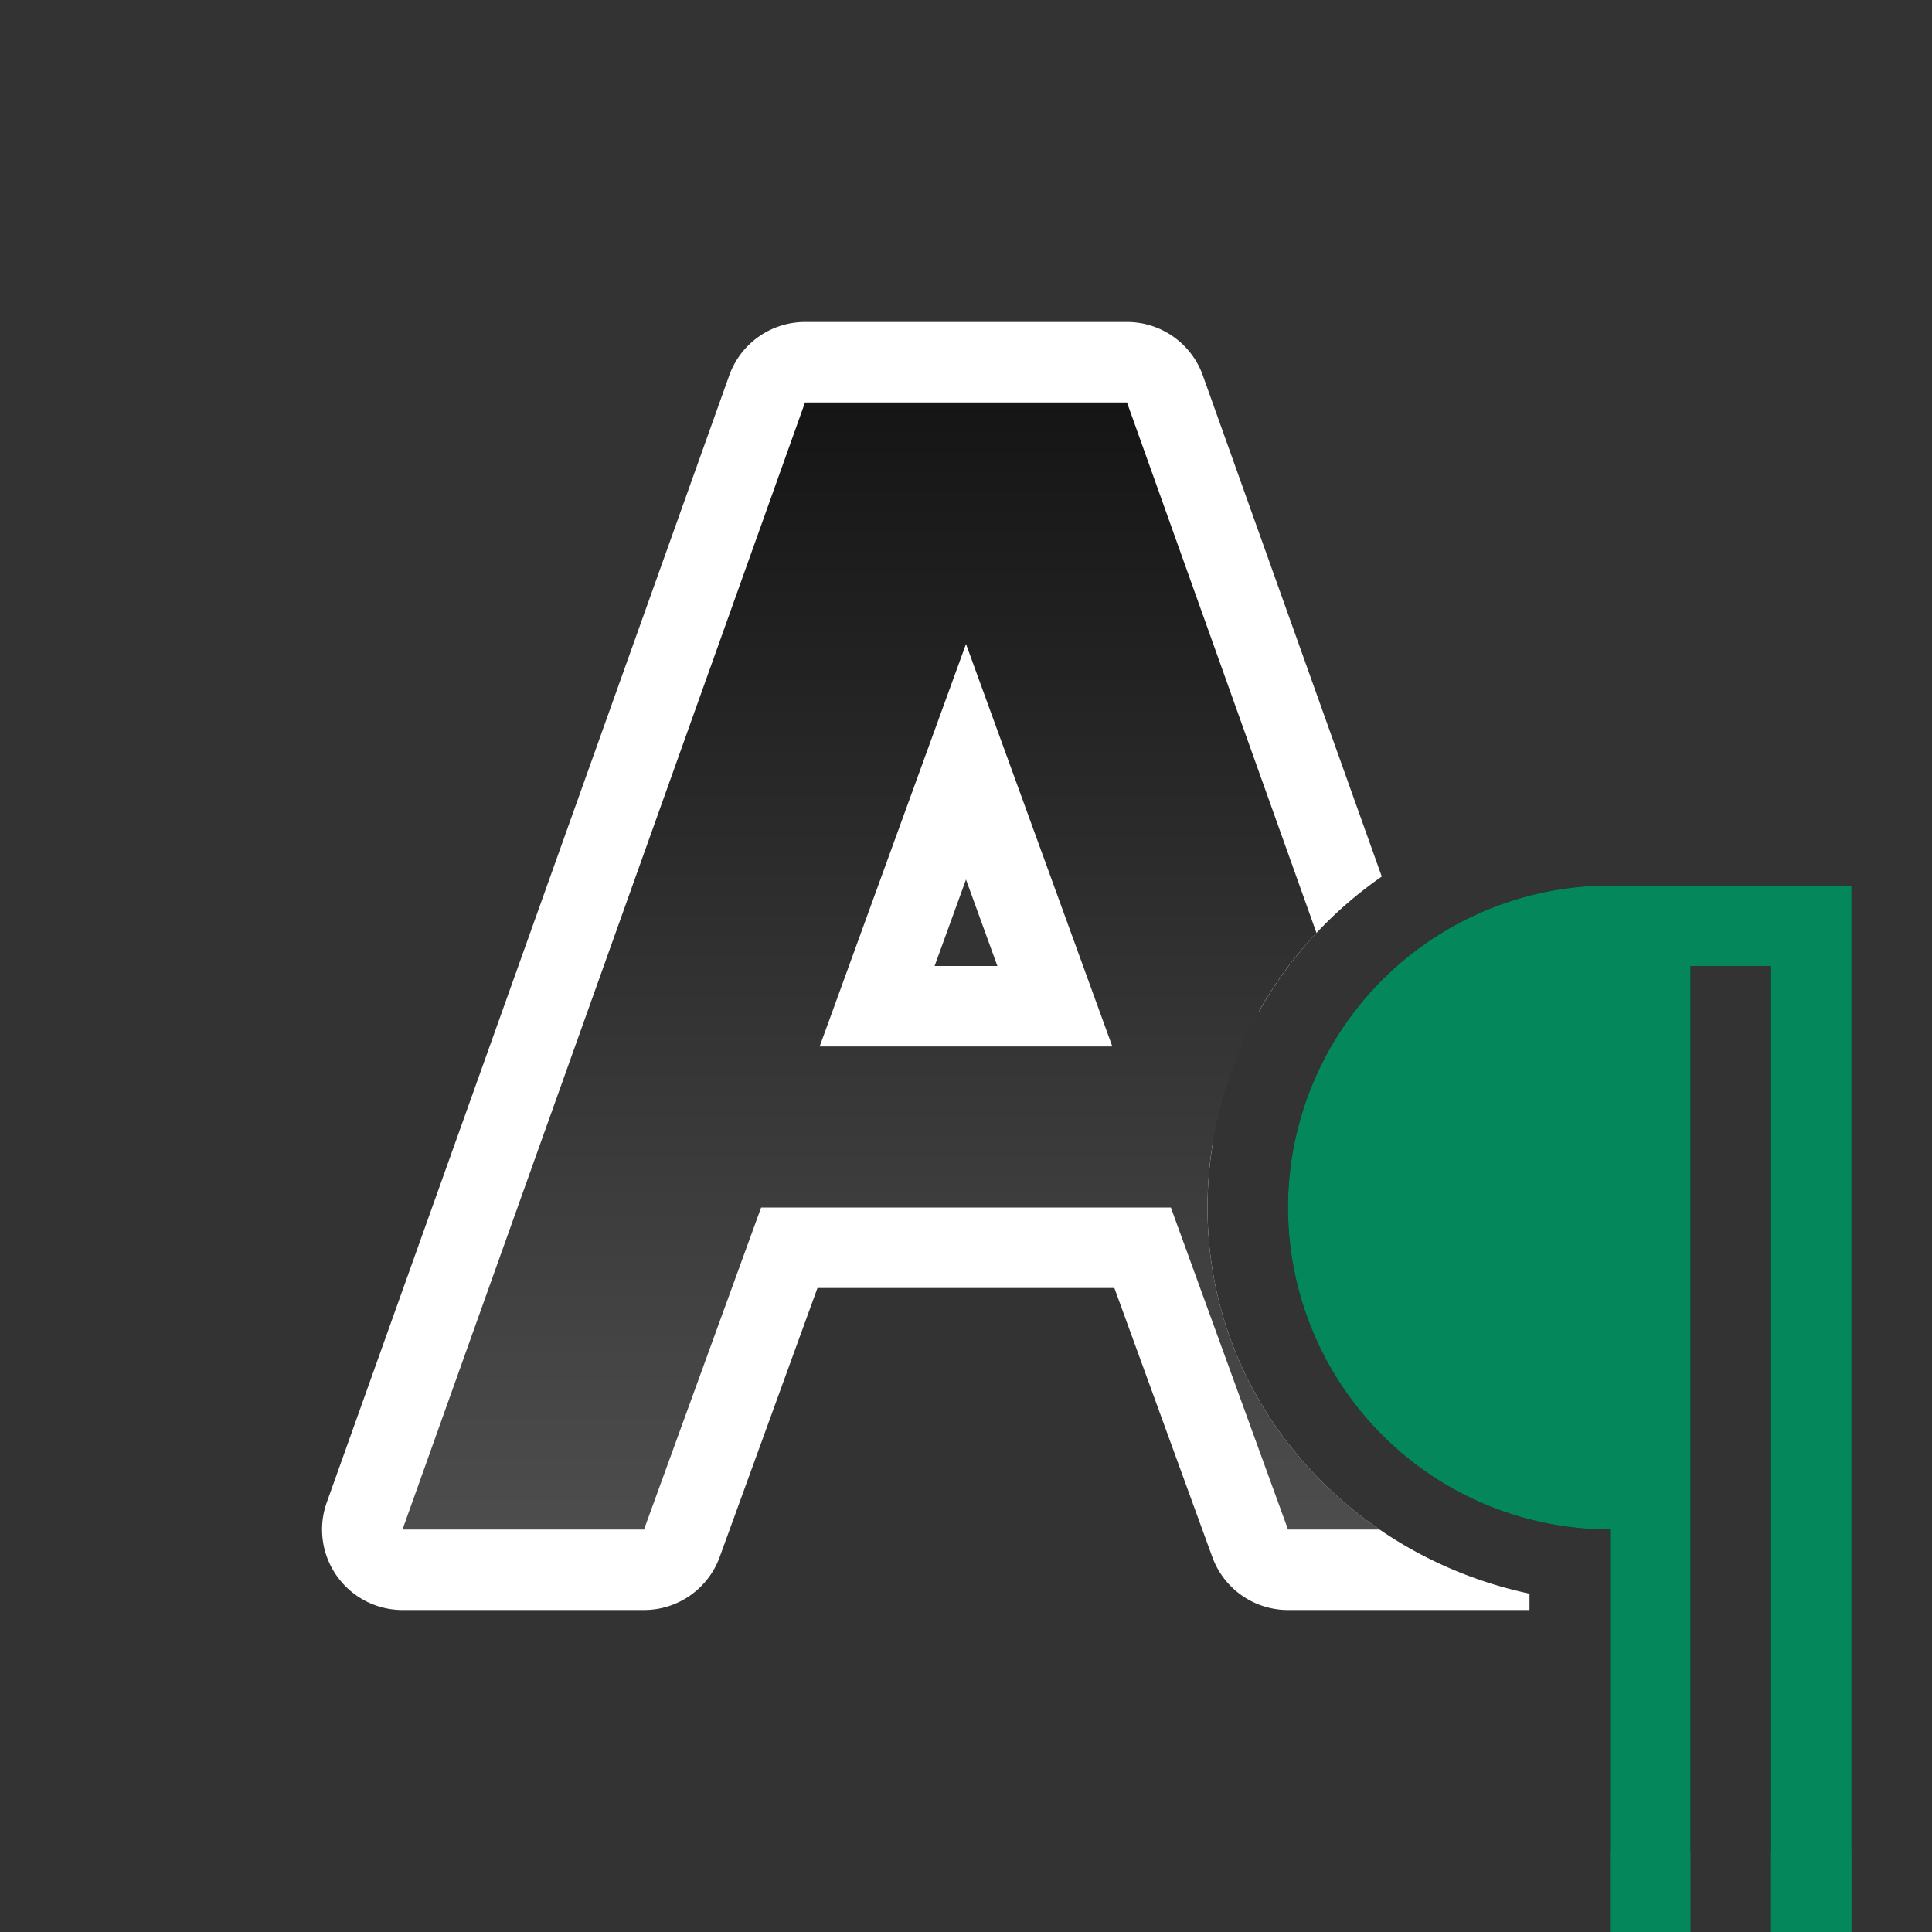 <svg viewBox="0 0 24 24" xmlns:xlink="http://www.w3.org/1999/xlink" xmlns="http://www.w3.org/2000/svg"><rect x="0" y="0" width="24" height="24" fill="#333333" stroke="none"/><defs><linearGradient xlink:href="#a" id="b" x1="11" y1="4" x2="11" y2="18" gradientUnits="userSpaceOnUse" gradientTransform="translate(0 1)"/><linearGradient id="a"><stop style="stop-color:#151515;stop-opacity:1" offset="0"/><stop style="stop-color:#4d4d4d;stop-opacity:1" offset="1"/></linearGradient></defs><path style="color:#000;fill:#fff;stroke-linejoin:round;-inkscape-stroke:none" d="M10 4a1 1 0 0 0-.941.664l-5 14A1 1 0 0 0 5 20h3a1 1 0 0 0 .94-.658L10.155 16h3.688l1.217 3.342A1 1 0 0 0 16 20h3v-.203c-2.258-.48-4-2.401-4-4.797 0-.282.025-.557.07-.826a1 1 0 0 0-.525-.174h-.727a1 1 0 0 0 .94-1.342l-1.819-5a1 1 0 0 0-1.878 0l-1.819 5a1 1 0 0 0 .94 1.342h-.727a1 1 0 0 0-.94.658L7.3 18h-.881l4.287-12h2.59l2.344 6.563a5.056 5.056 0 0 1 1.525-1.674l-2.223-6.225A1 1 0 0 0 14 4h-4zm2 6.926L12.39 12h-.78l.39-1.074z"/><path style="fill:url(#b);fill-opacity:1" d="M10 5 5 19h3l1.455-4h5.09L16 19h1.139C15.853 18.12 15 16.676 15 15a4.98 4.98 0 0 1 1.354-3.41L14 5h-4zm2 3 1.818 5h-3.636L12 8zm5.193 5.941A3.02 3.02 0 0 0 17 15c0 1.12.601 2.086 1.5 2.602l-1.307-3.66z"/><path style="color:#000;opacity:.7;fill:#000;stroke-width:2;stroke-linejoin:round;-inkscape-stroke:none" d="M20 11a4 4 0 1 0 0 8v4h1V12h1v11h1V11h-2z"/><path d="M20 11a4 4 0 1 0 0 8v5h1V12h1v12h1V11h-2z" style="fill:#03875B;fill-opacity:1"/></svg>